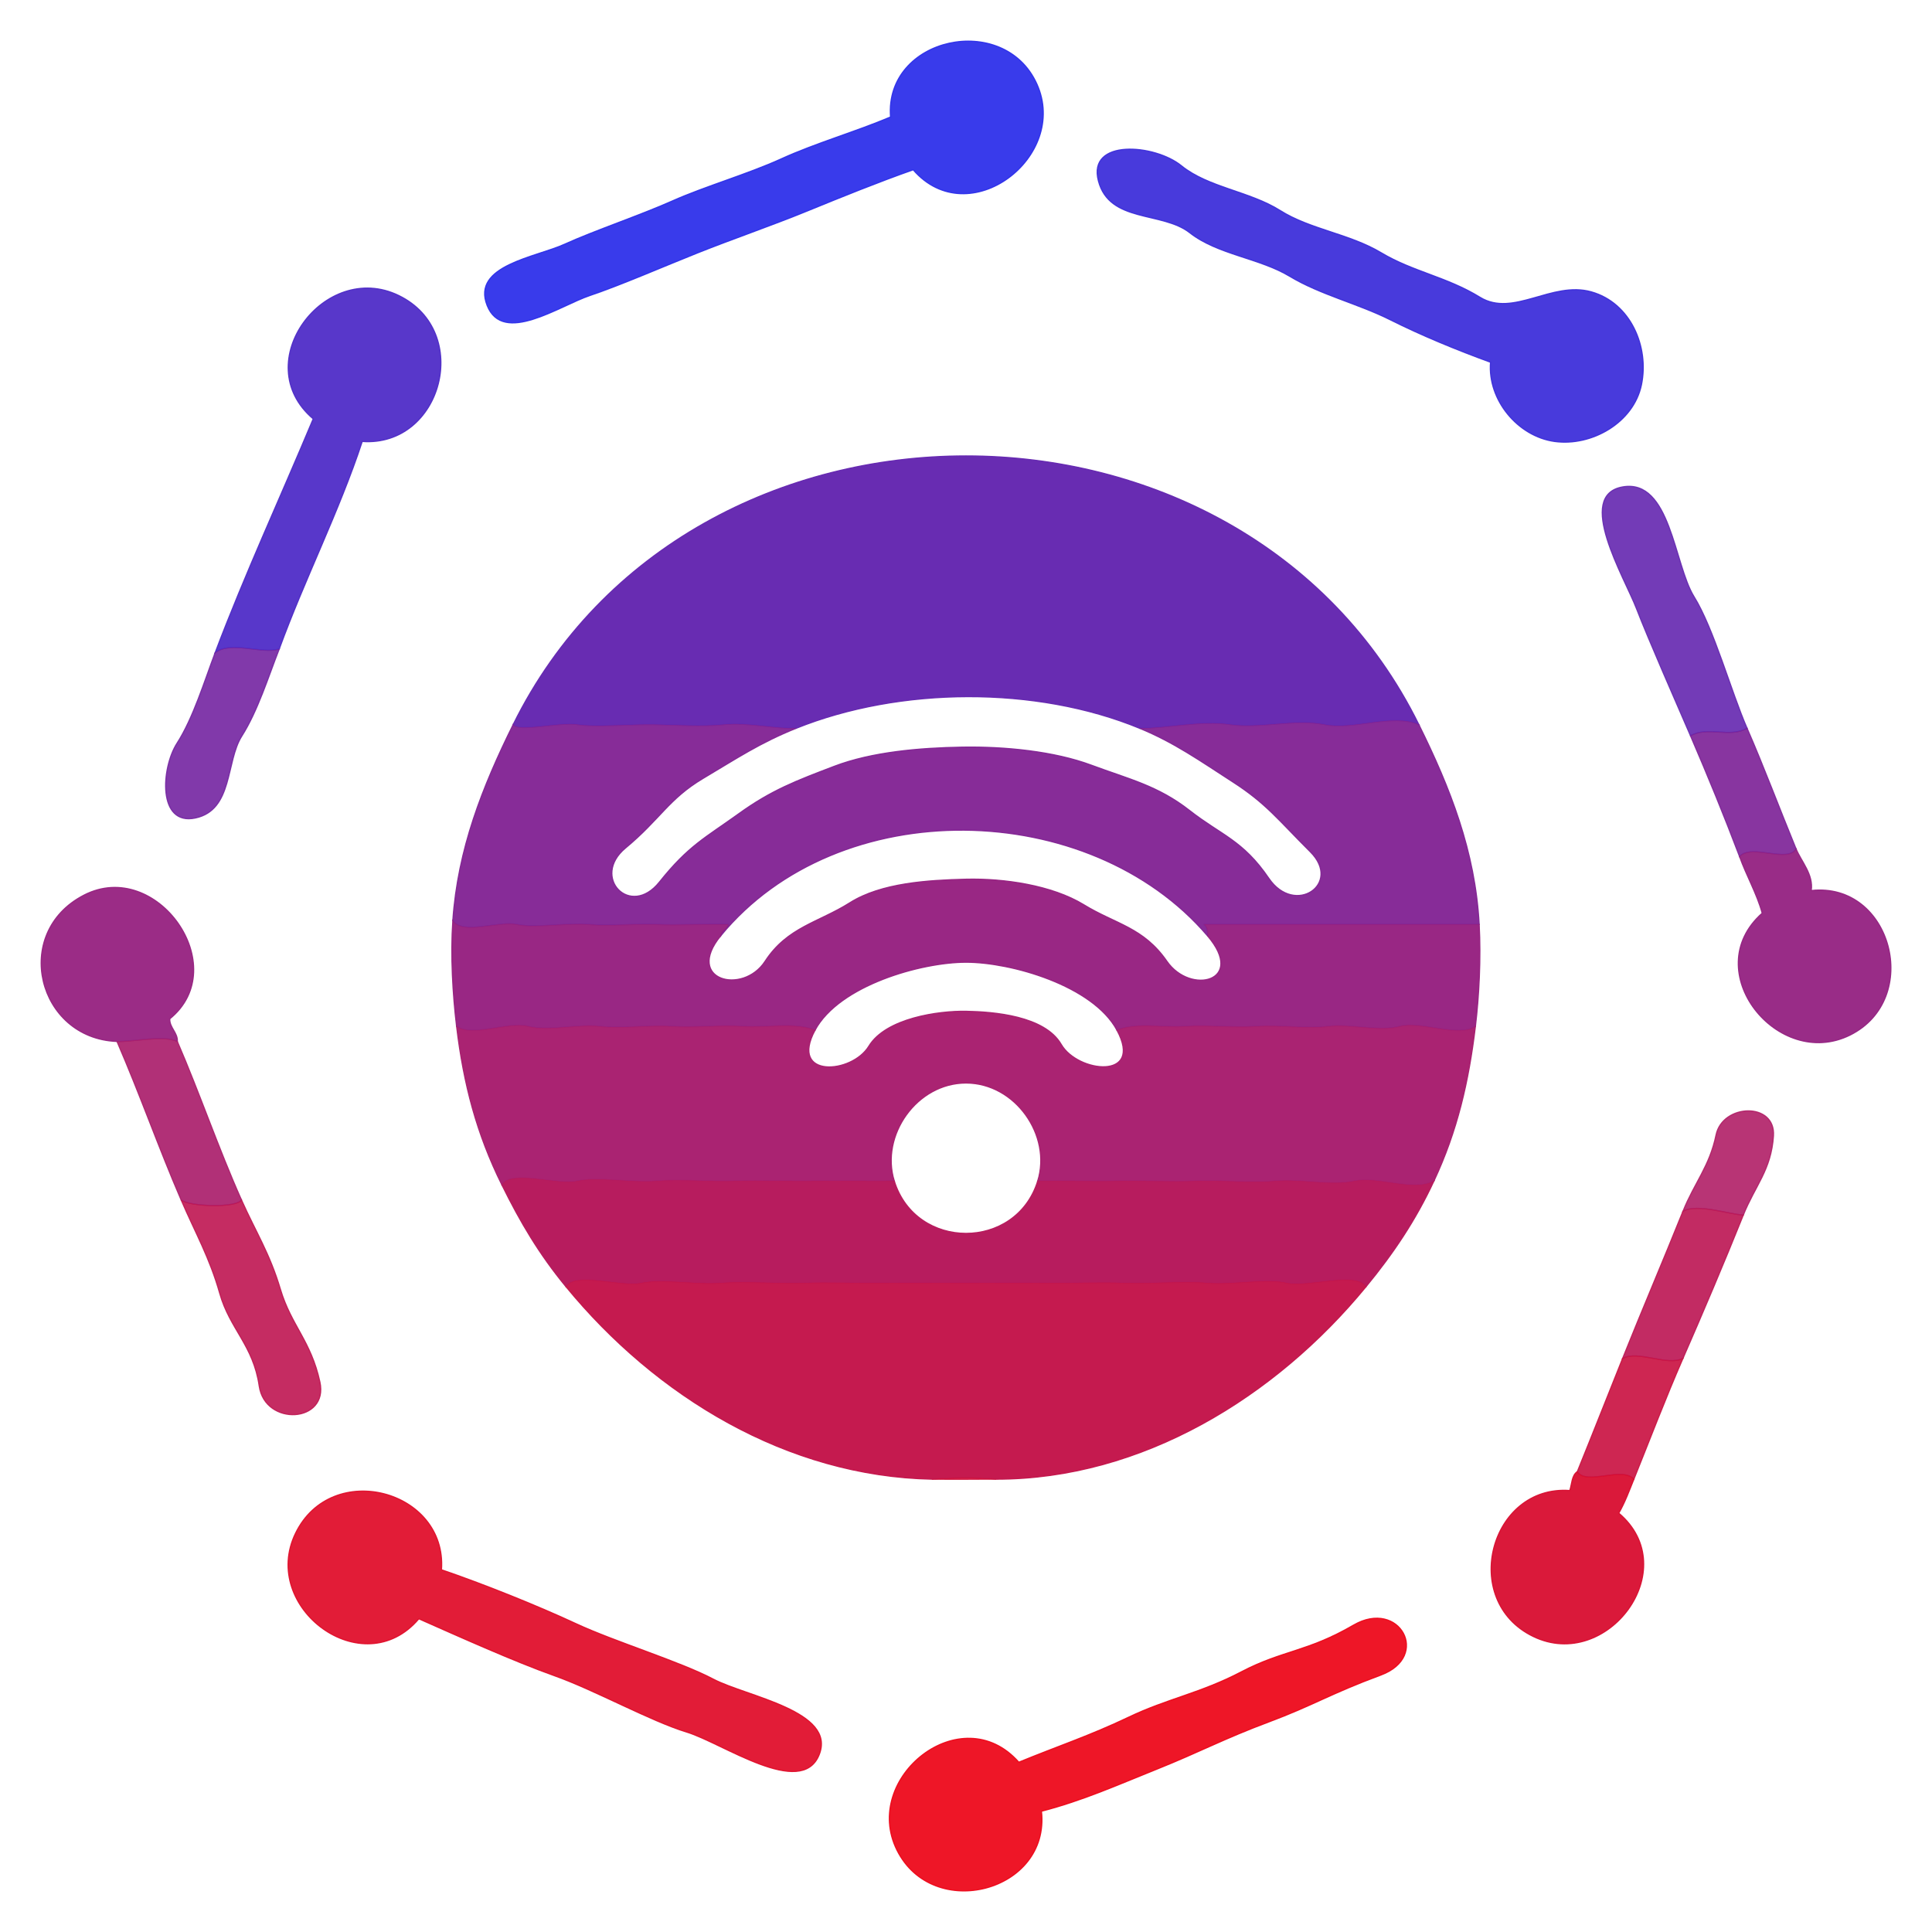 <svg xmlns="http://www.w3.org/2000/svg" xmlns:v="https://svgstorm.com"
viewBox = "0 0 512 512"
width="512"
height="512">
<g fill="None" fill-opacity="0.0" stroke="#000000" stroke-opacity="0.00" stroke-width="0.3"><path d="
M 0.00 512.00 
L 512.00 512.00
L 512.00 0.00
L 0.00 0.00
L 0.00 512.00
M 242.00 45.00 
C 232.75 48.26 222.97 52.22 213.92 55.92 C 204.87 59.63 193.75 63.48 184.98 66.98 C 176.20 70.47 164.42 75.60 156.32 78.32 C 148.23 81.04 133.25 91.53 129.08 80.92 C 124.90 70.32 142.03 68.20 149.69 64.69 C 157.36 61.19 169.61 57.07 178.23 53.23 C 186.85 49.39 198.09 46.17 207.08 42.08 C 216.06 37.98 226.81 34.89 236.00 31.00
C 234.38 9.85 266.05 2.97 274.77 22.23 C 283.49 41.49 256.76 62.00 242.00 45.00
M 395.00 96.00 
C 386.11 92.76 376.81 88.95 368.31 84.69 C 359.80 80.44 349.88 78.10 341.78 73.22 C 333.68 68.35 322.66 67.47 315.31 61.69 C 307.95 55.92 294.01 59.14 291.08 47.92 C 288.14 36.71 306.01 38.18 313.08 43.92 C 320.14 49.67 331.21 50.71 339.23 55.77 C 347.25 60.83 357.57 61.92 366.03 66.98 C 374.48 72.03 383.41 73.36 392.22 78.78 C 401.04 84.19 411.20 74.42 421.67 77.33 C 432.14 80.24 437.11 91.93 435.00 102.00 C 432.89 112.07 421.76 118.34 412.00 117.00 C 402.24 115.66 394.20 105.99 395.00 96.00
M 74.00 172.00 
C 71.09 179.42 68.34 188.36 64.08 195.08 C 59.81 201.79 61.81 214.65 51.78 216.78 C 41.74 218.90 42.68 203.53 46.93 196.93 C 51.18 190.32 54.19 180.43 57.00 173.00
C 64.94 152.02 74.35 131.71 83.00 111.00
C 65.51 96.18 86.02 68.76 105.68 78.32 C 125.34 87.88 117.10 118.49 96.00 117.00
C 89.83 135.66 80.76 153.48 74.00 172.00
M 376.00 192.00 
C 384.32 208.82 390.95 225.59 392.00 245.00
C 392.48 253.92 391.98 263.87 391.00 272.00
C 389.23 286.64 386.23 299.69 380.00 313.00
C 375.11 323.46 369.23 332.20 362.00 341.00
C 338.10 370.10 302.74 392.00 264.00 392.00
C 258.34 392.00 252.66 392.11 247.00 392.00
C 208.55 391.23 173.88 370.07 150.00 341.00
C 142.85 332.30 137.96 324.02 133.00 314.00
C 126.31 300.47 122.86 287.37 121.00 272.00
C 119.98 263.52 119.37 253.20 120.00 244.00
C 121.29 225.04 127.85 208.48 136.00 192.00
C 182.92 97.11 329.07 97.09 376.00 192.00
M 463.00 193.00 
C 467.50 203.32 471.66 214.46 476.00 225.00
C 477.37 228.32 480.62 231.75 480.00 236.00
C 501.35 233.65 509.47 264.77 490.30 274.30 C 471.13 283.84 449.76 257.24 467.00 242.00
C 465.58 236.82 462.82 232.09 461.00 227.00
C 456.94 216.27 452.53 205.50 448.00 195.00
C 444.12 186.01 436.92 169.66 433.69 161.31 C 430.47 152.95 417.34 131.23 430.03 129.03 C 442.71 126.82 443.66 149.59 448.92 158.08 C 454.19 166.56 458.79 183.36 463.00 193.00
M 47.00 276.00 
C 52.98 289.86 57.91 304.37 64.00 318.00
C 67.81 326.53 71.48 332.13 74.32 341.68 C 77.16 351.22 82.41 355.35 84.78 366.22 C 87.15 377.10 70.26 378.09 68.69 367.31 C 67.13 356.53 60.91 352.24 58.23 342.77 C 55.55 333.30 51.81 326.82 48.00 318.00
C 42.04 304.19 37.01 289.85 31.00 276.00
C 9.95 275.20 2.92 247.22 22.23 237.23 C 41.54 227.24 61.96 256.22 45.00 270.00
C 44.86 272.25 47.16 273.71 47.00 276.00
M 462.00 322.00 
C 456.88 334.73 451.37 347.69 446.00 360.00
C 441.43 370.46 437.29 381.34 433.00 392.00
C 431.77 395.06 430.66 398.10 429.00 401.00
C 446.43 415.76 425.93 443.18 406.32 433.68 C 386.72 424.18 394.86 393.47 416.00 395.00
C 416.56 393.40 416.50 390.97 418.00 390.00
C 422.04 380.08 425.98 370.01 430.00 360.00
C 435.25 346.94 440.75 334.06 446.00 321.00
C 449.03 313.45 453.05 309.08 454.77 300.77 C 456.49 292.46 470.58 291.98 469.99 301.01 C 469.40 310.04 465.15 314.18 462.00 322.00
M 117.00 416.00 
C 127.96 419.73 142.43 425.53 152.69 430.31 C 162.96 435.08 180.22 440.34 189.02 444.98 C 197.83 449.61 221.81 453.44 217.07 465.07 C 212.33 476.71 191.47 461.91 181.98 459.02 C 172.48 456.14 157.62 447.88 146.92 444.08 C 136.23 440.27 121.80 433.78 111.00 429.00
C 96.18 446.49 68.76 425.98 78.32 406.32 C 87.88 386.66 118.49 394.90 117.00 416.00
M 276.00 480.00 
C 278.35 501.35 247.23 509.47 237.70 490.30 C 228.16 471.14 254.76 449.76 270.00 467.00
C 280.33 462.76 288.71 460.02 299.08 455.08 C 309.44 450.13 318.14 448.72 329.02 443.02 C 339.91 437.33 346.46 437.78 358.68 430.68 C 370.89 423.58 379.28 438.99 365.92 443.92 C 352.57 448.86 347.91 451.98 336.31 456.31 C 324.70 460.63 317.58 464.44 306.77 468.77 C 295.97 473.10 287.03 477.14 276.00 480.00 Z"/>
</g>
<g fill="None" fill-opacity="0.0" stroke="#2B2EEA" stroke-opacity="0.93" stroke-width="0.3"><path d="
M 242.00 45.00 
C 256.76 62.00 283.49 41.49 274.77 22.23 C 266.05 2.97 234.38 9.85 236.00 31.00
C 226.81 34.89 216.06 37.98 207.08 42.08 C 198.09 46.17 186.85 49.39 178.23 53.23 C 169.61 57.07 157.36 61.19 149.69 64.69 C 142.03 68.20 124.90 70.32 129.08 80.92 C 133.25 91.53 148.23 81.04 156.32 78.32 C 164.42 75.60 176.20 70.47 184.98 66.98 C 193.75 63.48 204.87 59.63 213.92 55.92 C 222.97 52.22 232.75 48.26 242.00 45.00 Z"/>
</g>
<g fill="None" fill-opacity="0.0" stroke="#3B2CDA" stroke-opacity="0.93" stroke-width="0.3"><path d="
M 395.00 96.00 
C 394.20 105.99 402.24 115.66 412.00 117.00 C 421.76 118.34 432.89 112.07 435.00 102.00 C 437.11 91.93 432.14 80.24 421.67 77.33 C 411.20 74.42 401.04 84.19 392.22 78.78 C 383.41 73.36 374.48 72.03 366.03 66.98 C 357.57 61.92 347.25 60.83 339.23 55.77 C 331.21 50.71 320.14 49.67 313.08 43.92 C 306.01 38.18 288.14 36.71 291.08 47.92 C 294.01 59.14 307.95 55.92 315.31 61.69 C 322.66 67.47 333.68 68.35 341.78 73.22 C 349.88 78.10 359.80 80.44 368.31 84.69 C 376.81 88.95 386.11 92.76 395.00 96.00 Z"/>
</g>
<g fill="None" fill-opacity="0.0" stroke="#4E2BC7" stroke-opacity="0.94" stroke-width="0.3"><path d="
M 57.00 173.00 
C 61.11 169.72 69.22 173.41 74.00 172.00
C 80.76 153.48 89.83 135.66 96.00 117.00
C 117.10 118.49 125.34 87.88 105.68 78.32 C 86.02 68.76 65.51 96.18 83.00 111.00
C 74.35 131.71 64.94 152.02 57.00 173.00 Z"/>
</g>
<g fill="None" fill-opacity="0.0" stroke="#6528B0" stroke-opacity="0.98" stroke-width="0.3"><path d="
M 136.00 192.00 
C 137.12 194.12 148.51 191.26 153.00 192.00 C 157.49 192.74 167.55 191.92 173.00 192.00 C 178.45 192.08 186.20 192.62 192.00 192.00 C 197.80 191.38 205.99 193.19 211.00 193.00
C 238.46 181.96 274.54 181.69 302.00 193.00
C 309.07 193.04 318.18 190.86 326.00 192.00 C 333.82 193.14 343.35 190.43 351.00 192.00 C 358.65 193.57 368.98 188.97 376.00 192.00
C 329.07 97.09 182.92 97.11 136.00 192.00 Z"/>
</g>
<g fill="None" fill-opacity="0.0" stroke="#6528B0" stroke-opacity="0.91" stroke-width="0.3"><path d="
M 448.00 195.00 
C 452.48 192.38 458.53 195.62 463.00 193.00
C 458.79 183.36 454.19 166.56 448.92 158.08 C 443.66 149.59 442.71 126.82 430.03 129.03 C 417.34 131.23 430.47 152.95 433.69 161.31 C 436.92 169.66 444.12 186.01 448.00 195.00 Z"/>
</g>
<g fill="None" fill-opacity="0.0" stroke="#7526A1" stroke-opacity="0.91" stroke-width="0.3"><path d="
M 57.00 173.00 
C 54.19 180.43 51.18 190.32 46.93 196.93 C 42.68 203.53 41.74 218.90 51.78 216.78 C 61.81 214.65 59.81 201.79 64.08 195.08 C 68.34 188.36 71.09 179.42 74.00 172.00
C 69.22 173.41 61.11 169.72 57.00 173.00 Z"/>
</g>
<g fill="None" fill-opacity="0.0" stroke="#000000" stroke-opacity="0.00" stroke-width="0.3"><path d="
M 211.00 193.00 
C 201.40 196.86 195.43 200.87 186.30 206.30 C 177.18 211.74 174.97 217.10 165.75 224.75 C 156.53 232.41 167.01 243.45 174.75 233.75 C 182.49 224.05 186.94 222.01 195.70 215.70 C 204.45 209.38 211.06 206.90 221.08 203.08 C 231.09 199.26 243.80 198.19 255.00 198.00 C 266.20 197.81 279.31 199.09 289.22 202.78 C 299.13 206.47 306.84 208.20 315.23 214.77 C 323.61 221.34 329.35 222.62 336.25 232.75 C 343.15 242.88 355.74 234.23 347.25 225.75 C 338.75 217.28 335.56 212.93 326.75 207.25 C 317.95 201.57 311.21 196.79 302.00 193.00
C 274.54 181.69 238.46 181.96 211.00 193.00 Z"/>
</g>
<g fill="None" fill-opacity="0.0" stroke="#822494" stroke-opacity="0.96" stroke-width="0.3"><path d="
M 120.00 244.00 
C 122.59 247.86 132.22 243.97 137.00 245.00 C 141.78 246.03 150.49 244.50 156.00 245.00 C 161.51 245.50 168.13 244.75 174.00 245.00 C 179.87 245.25 187.02 244.81 193.00 245.00
C 192.70 246.25 191.17 246.71 191.00 248.00
C 222.31 209.88 288.78 211.46 320.00 248.00
C 320.09 248.18 320.26 245.44 319.00 245.00
C 343.33 245.00 367.67 245.00 392.00 245.00
C 390.95 225.59 384.32 208.82 376.00 192.00
C 368.98 188.97 358.65 193.57 351.00 192.00 C 343.35 190.43 333.82 193.14 326.00 192.00 C 318.18 190.86 309.07 193.04 302.00 193.00
C 311.21 196.79 317.95 201.57 326.75 207.25 C 335.56 212.93 338.75 217.28 347.25 225.75 C 355.74 234.23 343.15 242.88 336.25 232.75 C 329.35 222.62 323.61 221.34 315.23 214.77 C 306.84 208.20 299.13 206.47 289.22 202.78 C 279.31 199.09 266.20 197.81 255.00 198.00 C 243.80 198.19 231.09 199.26 221.08 203.08 C 211.06 206.90 204.45 209.38 195.70 215.70 C 186.94 222.01 182.49 224.05 174.75 233.75 C 167.01 243.45 156.53 232.41 165.75 224.75 C 174.97 217.10 177.18 211.74 186.30 206.30 C 195.43 200.87 201.40 196.86 211.00 193.00
C 205.99 193.19 197.80 191.38 192.00 192.00 C 186.20 192.62 178.45 192.08 173.00 192.00 C 167.55 191.92 157.49 192.74 153.00 192.00 C 148.51 191.26 137.12 194.12 136.00 192.00
C 127.85 208.48 121.29 225.04 120.00 244.00 Z"/>
</g>
<g fill="None" fill-opacity="0.0" stroke="#7E2498" stroke-opacity="0.92" stroke-width="0.3"><path d="
M 448.00 195.00 
C 452.53 205.50 456.94 216.27 461.00 227.00
C 464.22 223.51 473.60 228.80 476.00 225.00
C 471.66 214.46 467.50 203.32 463.00 193.00
C 458.53 195.62 452.48 192.38 448.00 195.00 Z"/>
</g>
<g fill="None" fill-opacity="0.0" stroke="#000000" stroke-opacity="0.00" stroke-width="0.3"><path d="
M 191.00 248.00 
C 181.36 259.74 196.84 263.82 202.75 254.75 C 208.66 245.68 216.92 244.48 225.23 239.23 C 233.54 233.98 245.99 233.25 256.00 233.00 C 266.01 232.75 278.80 234.61 287.23 239.77 C 295.66 244.93 302.99 245.72 309.25 254.75 C 315.51 263.78 330.31 260.06 320.00 248.00
C 288.78 211.46 222.31 209.88 191.00 248.00 Z"/>
</g>
<g fill="None" fill-opacity="0.0" stroke="#942282" stroke-opacity="0.95" stroke-width="0.3"><path d="
M 461.00 227.00 
C 462.82 232.09 465.58 236.82 467.00 242.00
C 449.76 257.24 471.13 283.84 490.30 274.30 C 509.47 264.77 501.35 233.65 480.00 236.00
C 480.62 231.75 477.37 228.32 476.00 225.00
C 473.60 228.80 464.22 223.51 461.00 227.00 Z"/>
</g>
<g fill="None" fill-opacity="0.0" stroke="#962181" stroke-opacity="0.97" stroke-width="0.3"><path d="
M 191.00 248.00 
C 191.17 246.71 192.70 246.25 193.00 245.00
C 187.02 244.81 179.87 245.25 174.00 245.00 C 168.13 244.75 161.51 245.50 156.00 245.00 C 150.49 244.50 141.78 246.03 137.00 245.00 C 132.22 243.97 122.59 247.86 120.00 244.00
C 119.37 253.20 119.98 263.52 121.00 272.00
C 125.26 274.98 134.61 270.63 140.00 272.00 C 145.39 273.37 153.11 271.33 159.00 272.00 C 164.89 272.67 171.90 271.59 178.00 272.00 C 184.10 272.41 190.84 271.58 197.00 272.00 C 203.16 272.42 210.66 270.85 216.00 273.00
C 222.41 261.13 244.08 255.01 256.00 255.00 C 267.92 254.99 289.61 261.16 296.00 273.00
C 301.24 270.89 307.96 272.41 314.00 272.00 C 320.04 271.59 326.94 272.42 333.00 272.00 C 339.06 271.58 346.10 272.71 352.00 272.00 C 357.90 271.29 365.56 273.48 371.00 272.00 C 376.44 270.52 386.62 275.06 391.00 272.00
C 391.98 263.87 392.48 253.92 392.00 245.00
C 367.67 245.00 343.33 245.00 319.00 245.00
C 320.26 245.44 320.09 248.18 320.00 248.00
C 330.31 260.06 315.51 263.78 309.25 254.75 C 302.99 245.72 295.66 244.93 287.23 239.77 C 278.80 234.61 266.01 232.75 256.00 233.00 C 245.99 233.25 233.54 233.98 225.23 239.23 C 216.92 244.48 208.66 245.68 202.75 254.75 C 196.84 263.82 181.36 259.74 191.00 248.00 Z"/>
</g>
<g fill="None" fill-opacity="0.0" stroke="#962280" stroke-opacity="0.95" stroke-width="0.3"><path d="
M 31.00 276.00 
C 35.04 276.15 43.45 274.24 47.00 276.00
C 47.16 273.71 44.86 272.25 45.00 270.00
C 61.96 256.22 41.54 227.24 22.23 237.23 C 2.92 247.22 9.95 275.20 31.00 276.00 Z"/>
</g>
<g fill="None" fill-opacity="0.0" stroke="#000000" stroke-opacity="0.00" stroke-width="0.3"><path d="
M 216.00 273.00 
C 209.10 285.79 225.73 284.67 230.25 277.25 C 234.77 269.82 248.74 267.87 256.00 268.00 C 263.26 268.13 276.83 269.19 281.23 276.77 C 285.63 284.35 303.15 286.24 296.00 273.00
C 289.61 261.16 267.92 254.99 256.00 255.00 C 244.08 255.01 222.41 261.13 216.00 273.00 Z"/>
</g>
<g fill="None" fill-opacity="0.0" stroke="#A81F6F" stroke-opacity="0.98" stroke-width="0.3"><path d="
M 216.00 273.00 
C 210.66 270.85 203.16 272.42 197.00 272.00 C 190.84 271.58 184.10 272.41 178.00 272.00 C 171.90 271.59 164.89 272.67 159.00 272.00 C 153.11 271.33 145.39 273.37 140.00 272.00 C 134.61 270.63 125.26 274.98 121.00 272.00
C 122.86 287.37 126.31 300.47 133.00 314.00
C 135.52 309.89 147.74 314.20 153.00 313.00 C 158.26 311.80 167.79 313.54 174.00 313.00 C 180.21 312.46 188.37 313.25 195.00 313.00 C 201.63 312.75 209.19 313.13 216.00 313.00 C 222.81 312.87 230.14 313.10 237.00 313.00
C 233.22 300.87 243.00 287.00 256.01 287.01 C 269.02 287.02 278.78 300.88 275.00 313.00
C 281.94 312.89 289.08 313.15 296.00 313.00 C 302.92 312.85 310.15 313.28 317.00 313.00 C 323.85 312.72 331.32 313.60 338.00 313.00 C 344.68 312.40 352.71 314.32 359.00 313.00 C 365.29 311.68 374.58 315.93 380.00 313.00
C 386.23 299.69 389.23 286.64 391.00 272.00
C 386.62 275.06 376.44 270.52 371.00 272.00 C 365.56 273.48 357.90 271.29 352.00 272.00 C 346.10 272.71 339.06 271.58 333.00 272.00 C 326.94 272.42 320.04 271.59 314.00 272.00 C 307.96 272.41 301.24 270.89 296.00 273.00
C 303.15 286.24 285.63 284.35 281.23 276.77 C 276.83 269.19 263.26 268.13 256.00 268.00 C 248.74 267.87 234.77 269.82 230.25 277.25 C 225.73 284.67 209.10 285.79 216.00 273.00 Z"/>
</g>
<g fill="None" fill-opacity="0.0" stroke="#AB1F6C" stroke-opacity="0.92" stroke-width="0.3"><path d="
M 48.00 318.00 
C 50.11 319.75 62.61 320.20 64.00 318.00
C 57.91 304.37 52.98 289.86 47.00 276.00
C 43.45 274.24 35.04 276.15 31.00 276.00
C 37.01 289.85 42.04 304.19 48.00 318.00 Z"/>
</g>
<g fill="None" fill-opacity="0.0" stroke="#000000" stroke-opacity="0.00" stroke-width="0.3"><path d="
M 237.00 313.00 
C 242.76 331.48 269.23 331.49 275.00 313.00
C 278.78 300.88 269.02 287.02 256.01 287.01 C 243.00 287.00 233.22 300.87 237.00 313.00 Z"/>
</g>
<g fill="None" fill-opacity="0.0" stroke="#B01E66" stroke-opacity="0.90" stroke-width="0.3"><path d="
M 446.00 321.00 
C 449.76 318.86 458.27 321.83 462.00 322.00
C 465.15 314.18 469.40 310.04 469.99 301.01 C 470.58 291.98 456.49 292.46 454.77 300.77 C 453.05 309.08 449.03 313.45 446.00 321.00 Z"/>
</g>
<g fill="None" fill-opacity="0.0" stroke="#B71B5D" stroke-opacity="0.99" stroke-width="0.3"><path d="
M 133.00 314.00 
C 137.96 324.02 142.85 332.30 150.00 341.00
C 152.32 336.91 164.77 341.17 170.00 340.00 C 175.23 338.83 184.67 340.50 191.00 340.00 C 197.33 339.50 206.24 340.23 213.00 340.00 C 219.76 339.77 227.04 340.08 234.00 340.00 C 240.96 339.92 249.01 340.00 256.00 340.00 C 262.99 340.00 270.10 339.91 277.00 340.00 C 283.90 340.09 291.26 339.75 298.00 340.00 C 304.74 340.25 313.68 339.46 320.00 340.00 C 326.32 340.55 335.78 338.73 341.00 340.00 C 346.22 341.27 359.64 336.83 362.00 341.00
C 369.23 332.20 375.11 323.46 380.00 313.00
C 374.58 315.93 365.29 311.68 359.00 313.00 C 352.71 314.32 344.68 312.40 338.00 313.00 C 331.32 313.60 323.85 312.72 317.00 313.00 C 310.15 313.28 302.92 312.85 296.00 313.00 C 289.08 313.15 281.94 312.89 275.00 313.00
C 269.23 331.49 242.76 331.48 237.00 313.00
C 230.14 313.10 222.81 312.87 216.00 313.00 C 209.19 313.13 201.63 312.75 195.00 313.00 C 188.37 313.25 180.21 312.46 174.00 313.00 C 167.79 313.54 158.26 311.80 153.00 313.00 C 147.74 314.20 135.52 309.89 133.00 314.00 Z"/>
</g>
<g fill="None" fill-opacity="0.0" stroke="#BF1853" stroke-opacity="0.91" stroke-width="0.3"><path d="
M 64.00 318.00 
C 62.61 320.20 50.11 319.75 48.00 318.00
C 51.81 326.82 55.55 333.30 58.23 342.77 C 60.91 352.24 67.13 356.53 68.69 367.31 C 70.26 378.09 87.15 377.10 84.78 366.22 C 82.41 355.35 77.16 351.22 74.32 341.68 C 71.48 332.13 67.81 326.53 64.00 318.00 Z"/>
</g>
<g fill="None" fill-opacity="0.0" stroke="#BD1956" stroke-opacity="0.92" stroke-width="0.3"><path d="
M 430.00 360.00 
C 434.16 357.76 441.74 362.08 446.00 360.00
C 451.37 347.69 456.88 334.73 462.00 322.00
C 458.27 321.83 449.76 318.86 446.00 321.00
C 440.75 334.06 435.25 346.94 430.00 360.00 Z"/>
</g>
<g fill="None" fill-opacity="0.0" stroke="#C4164C" stroke-opacity="0.98" stroke-width="0.3"><path d="
M 150.00 341.00 
C 173.88 370.07 208.55 391.23 247.00 392.00
C 252.30 391.59 258.75 391.49 264.00 392.00
C 302.74 392.00 338.10 370.10 362.00 341.00
C 359.64 336.83 346.22 341.27 341.00 340.00 C 335.78 338.73 326.32 340.55 320.00 340.00 C 313.68 339.46 304.74 340.25 298.00 340.00 C 291.26 339.75 283.90 340.09 277.00 340.00 C 270.10 339.91 262.99 340.00 256.00 340.00 C 249.01 340.00 240.96 339.92 234.00 340.00 C 227.04 340.08 219.76 339.77 213.00 340.00 C 206.24 340.23 197.33 339.50 191.00 340.00 C 184.67 340.50 175.23 338.83 170.00 340.00 C 164.77 341.17 152.32 336.91 150.00 341.00 Z"/>
</g>
<g fill="None" fill-opacity="0.0" stroke="#CA1444" stroke-opacity="0.92" stroke-width="0.3"><path d="
M 418.00 390.00 
C 420.37 393.79 429.86 388.52 433.00 392.00
C 437.29 381.34 441.43 370.46 446.00 360.00
C 441.74 362.08 434.16 357.76 430.00 360.00
C 425.98 370.01 422.04 380.08 418.00 390.00 Z"/>
</g>
<g fill="None" fill-opacity="0.0" stroke="#D90E31" stroke-opacity="0.95" stroke-width="0.3"><path d="
M 433.00 392.00 
C 429.86 388.52 420.37 393.79 418.00 390.00
C 416.50 390.97 416.56 393.40 416.00 395.00
C 394.86 393.47 386.72 424.18 406.32 433.68 C 425.93 443.18 446.43 415.76 429.00 401.00
C 430.66 398.10 431.77 395.06 433.00 392.00 Z"/>
</g>
<g fill="None" fill-opacity="0.0" stroke="#D0113D" stroke-opacity="0.83" stroke-width="0.3"><path d="
M 247.00 392.00 
C 252.66 392.11 258.34 392.00 264.00 392.00
C 258.75 391.49 252.30 391.59 247.00 392.00 Z"/>
</g>
<g fill="None" fill-opacity="0.0" stroke="#E00C29" stroke-opacity="0.93" stroke-width="0.3"><path d="
M 117.00 416.00 
C 118.49 394.90 87.88 386.66 78.32 406.32 C 68.76 425.98 96.18 446.49 111.00 429.00
C 121.80 433.78 136.23 440.27 146.92 444.08 C 157.62 447.88 172.48 456.14 181.98 459.02 C 191.47 461.91 212.33 476.71 217.07 465.07 C 221.81 453.44 197.83 449.61 189.02 444.98 C 180.22 440.34 162.96 435.08 152.69 430.31 C 142.43 425.53 127.96 419.73 117.00 416.00 Z"/>
</g>
<g fill="None" fill-opacity="0.0" stroke="#ED0618" stroke-opacity="0.93" stroke-width="0.3"><path d="
M 276.00 480.00 
C 287.03 477.14 295.97 473.10 306.77 468.77 C 317.58 464.44 324.70 460.63 336.31 456.31 C 347.91 451.98 352.57 448.86 365.92 443.92 C 379.28 438.99 370.89 423.58 358.68 430.68 C 346.46 437.78 339.91 437.33 329.02 443.02 C 318.14 448.72 309.44 450.13 299.08 455.08 C 288.71 460.02 280.33 462.76 270.00 467.00
C 254.76 449.76 228.16 471.14 237.70 490.30 C 247.23 509.47 278.35 501.35 276.00 480.00 Z"/>
</g>
<g fill="#000000" fill-opacity="0.00" stroke="None">
<path d="
M 0.00 512.00 
L 512.00 512.00
L 512.00 0.00
L 0.00 0.00
L 0.00 512.00
M 242.00 45.00 
C 232.75 48.26 222.97 52.22 213.92 55.92 C 204.87 59.63 193.75 63.48 184.98 66.98 C 176.20 70.47 164.42 75.60 156.32 78.32 C 148.23 81.04 133.25 91.53 129.08 80.92 C 124.90 70.32 142.03 68.20 149.69 64.69 C 157.36 61.19 169.61 57.07 178.23 53.23 C 186.85 49.39 198.09 46.17 207.08 42.08 C 216.06 37.98 226.81 34.89 236.00 31.00
C 234.38 9.85 266.05 2.97 274.77 22.23 C 283.49 41.49 256.76 62.00 242.00 45.00
M 395.00 96.00 
C 386.11 92.76 376.81 88.95 368.31 84.69 C 359.80 80.44 349.88 78.10 341.78 73.22 C 333.68 68.35 322.66 67.47 315.31 61.69 C 307.95 55.92 294.01 59.14 291.08 47.92 C 288.14 36.71 306.01 38.18 313.08 43.92 C 320.14 49.67 331.21 50.71 339.23 55.77 C 347.25 60.83 357.57 61.92 366.03 66.98 C 374.48 72.03 383.41 73.36 392.22 78.78 C 401.04 84.19 411.20 74.42 421.67 77.33 C 432.14 80.24 437.11 91.93 435.00 102.00 C 432.89 112.07 421.76 118.34 412.00 117.00 C 402.24 115.66 394.20 105.99 395.00 96.00
M 74.00 172.00 
C 71.09 179.42 68.34 188.36 64.08 195.08 C 59.81 201.79 61.81 214.65 51.78 216.78 C 41.74 218.90 42.68 203.53 46.93 196.93 C 51.18 190.32 54.19 180.43 57.00 173.00
C 64.94 152.02 74.35 131.71 83.00 111.00
C 65.51 96.18 86.02 68.76 105.68 78.32 C 125.34 87.88 117.10 118.49 96.00 117.00
C 89.83 135.66 80.76 153.48 74.00 172.00
M 376.00 192.00 
C 384.32 208.82 390.95 225.59 392.00 245.00
C 392.48 253.92 391.98 263.87 391.00 272.00
C 389.23 286.64 386.23 299.69 380.00 313.00
C 375.11 323.46 369.23 332.20 362.00 341.00
C 338.10 370.10 302.74 392.00 264.00 392.00
C 258.34 392.00 252.66 392.11 247.00 392.00
C 208.55 391.23 173.88 370.07 150.00 341.00
C 142.85 332.30 137.96 324.02 133.00 314.00
C 126.31 300.47 122.86 287.37 121.00 272.00
C 119.98 263.52 119.37 253.20 120.00 244.00
C 121.29 225.04 127.85 208.48 136.00 192.00
C 182.92 97.11 329.07 97.09 376.00 192.00
M 463.00 193.00 
C 467.50 203.32 471.66 214.46 476.00 225.00
C 477.37 228.32 480.62 231.75 480.00 236.00
C 501.35 233.65 509.47 264.77 490.30 274.30 C 471.13 283.84 449.76 257.24 467.00 242.00
C 465.58 236.82 462.82 232.09 461.00 227.00
C 456.94 216.27 452.53 205.50 448.00 195.00
C 444.12 186.01 436.92 169.66 433.69 161.31 C 430.47 152.95 417.34 131.23 430.03 129.03 C 442.71 126.82 443.66 149.59 448.92 158.08 C 454.19 166.56 458.79 183.36 463.00 193.00
M 47.00 276.00 
C 52.98 289.86 57.91 304.37 64.00 318.00
C 67.81 326.53 71.48 332.13 74.32 341.68 C 77.16 351.22 82.41 355.35 84.78 366.22 C 87.15 377.10 70.26 378.09 68.69 367.31 C 67.13 356.53 60.91 352.24 58.23 342.77 C 55.55 333.30 51.81 326.82 48.00 318.00
C 42.04 304.19 37.01 289.85 31.00 276.00
C 9.95 275.20 2.92 247.22 22.23 237.23 C 41.54 227.24 61.96 256.22 45.00 270.00
C 44.86 272.25 47.16 273.71 47.00 276.00
M 462.00 322.00 
C 456.88 334.73 451.37 347.69 446.00 360.00
C 441.43 370.46 437.29 381.34 433.00 392.00
C 431.77 395.06 430.66 398.10 429.00 401.00
C 446.43 415.76 425.93 443.18 406.32 433.68 C 386.72 424.18 394.86 393.47 416.00 395.00
C 416.56 393.40 416.50 390.97 418.00 390.00
C 422.04 380.08 425.98 370.01 430.00 360.00
C 435.25 346.94 440.75 334.06 446.00 321.00
C 449.03 313.45 453.05 309.08 454.77 300.77 C 456.49 292.46 470.58 291.98 469.99 301.01 C 469.40 310.04 465.15 314.18 462.00 322.00
M 117.00 416.00 
C 127.96 419.73 142.43 425.53 152.69 430.31 C 162.96 435.08 180.22 440.34 189.02 444.98 C 197.83 449.61 221.81 453.44 217.07 465.07 C 212.33 476.71 191.47 461.91 181.98 459.02 C 172.48 456.14 157.62 447.88 146.92 444.08 C 136.23 440.27 121.80 433.78 111.00 429.00
C 96.18 446.49 68.76 425.98 78.32 406.32 C 87.88 386.66 118.49 394.90 117.00 416.00
M 276.00 480.00 
C 278.35 501.35 247.23 509.47 237.70 490.30 C 228.16 471.14 254.76 449.76 270.00 467.00
C 280.33 462.76 288.71 460.02 299.08 455.08 C 309.44 450.13 318.14 448.72 329.02 443.02 C 339.91 437.33 346.46 437.78 358.68 430.68 C 370.89 423.58 379.28 438.99 365.92 443.92 C 352.57 448.86 347.91 451.98 336.31 456.31 C 324.70 460.63 317.58 464.44 306.77 468.77 C 295.97 473.10 287.03 477.14 276.00 480.00 Z"/>
</g>
<g fill="#2B2EEA" fill-opacity="0.93" stroke="None">
<path d="
M 242.00 45.00 
C 256.76 62.00 283.49 41.49 274.77 22.23 C 266.05 2.97 234.38 9.85 236.00 31.00
C 226.81 34.89 216.06 37.98 207.08 42.08 C 198.09 46.17 186.85 49.39 178.23 53.23 C 169.61 57.07 157.36 61.19 149.69 64.69 C 142.03 68.20 124.90 70.32 129.08 80.92 C 133.25 91.53 148.23 81.04 156.32 78.32 C 164.42 75.60 176.20 70.47 184.98 66.98 C 193.75 63.48 204.87 59.63 213.92 55.92 C 222.97 52.22 232.75 48.26 242.00 45.00 Z"/>
</g>
<g fill="#3B2CDA" fill-opacity="0.93" stroke="None">
<path d="
M 395.00 96.00 
C 394.20 105.99 402.24 115.66 412.00 117.00 C 421.76 118.34 432.89 112.07 435.00 102.00 C 437.11 91.93 432.14 80.24 421.67 77.33 C 411.20 74.42 401.04 84.19 392.22 78.78 C 383.41 73.36 374.48 72.03 366.03 66.98 C 357.57 61.92 347.25 60.83 339.23 55.77 C 331.21 50.71 320.14 49.67 313.08 43.92 C 306.01 38.18 288.14 36.71 291.08 47.92 C 294.01 59.14 307.95 55.92 315.31 61.69 C 322.66 67.47 333.68 68.35 341.78 73.22 C 349.88 78.10 359.80 80.44 368.31 84.69 C 376.81 88.95 386.11 92.76 395.00 96.00 Z"/>
</g>
<g fill="#4E2BC7" fill-opacity="0.94" stroke="None">
<path d="
M 57.00 173.00 
C 61.11 169.72 69.22 173.41 74.00 172.00
C 80.76 153.48 89.83 135.66 96.00 117.00
C 117.10 118.49 125.34 87.88 105.68 78.32 C 86.02 68.76 65.51 96.18 83.00 111.00
C 74.35 131.71 64.94 152.02 57.00 173.00 Z"/>
</g>
<g fill="#6528B0" fill-opacity="0.98" stroke="None">
<path d="
M 136.00 192.00 
C 137.12 194.12 148.51 191.26 153.00 192.00 C 157.49 192.74 167.55 191.92 173.00 192.00 C 178.45 192.08 186.20 192.62 192.00 192.00 C 197.80 191.38 205.99 193.19 211.00 193.00
C 238.46 181.96 274.54 181.69 302.00 193.00
C 309.07 193.04 318.18 190.86 326.00 192.00 C 333.82 193.14 343.35 190.43 351.00 192.00 C 358.65 193.57 368.98 188.97 376.00 192.00
C 329.07 97.09 182.92 97.11 136.00 192.00 Z"/>
</g>
<g fill="#6528B0" fill-opacity="0.91" stroke="None">
<path d="
M 448.00 195.00 
C 452.48 192.38 458.53 195.62 463.00 193.00
C 458.79 183.36 454.19 166.56 448.92 158.08 C 443.66 149.59 442.71 126.82 430.03 129.03 C 417.34 131.23 430.47 152.95 433.69 161.31 C 436.92 169.66 444.12 186.01 448.00 195.00 Z"/>
</g>
<g fill="#7526A1" fill-opacity="0.91" stroke="None">
<path d="
M 57.00 173.00 
C 54.19 180.43 51.18 190.32 46.93 196.93 C 42.68 203.53 41.74 218.90 51.78 216.78 C 61.81 214.65 59.81 201.79 64.08 195.08 C 68.34 188.36 71.09 179.42 74.00 172.00
C 69.22 173.41 61.11 169.72 57.00 173.00 Z"/>
</g>
<g fill="#000000" fill-opacity="0.00" stroke="None">
<path d="
M 211.00 193.00 
C 201.40 196.86 195.43 200.87 186.30 206.30 C 177.18 211.74 174.97 217.10 165.75 224.75 C 156.53 232.41 167.01 243.45 174.75 233.75 C 182.49 224.05 186.94 222.01 195.70 215.70 C 204.45 209.38 211.06 206.90 221.08 203.08 C 231.09 199.26 243.80 198.19 255.00 198.00 C 266.20 197.81 279.31 199.09 289.22 202.78 C 299.13 206.47 306.84 208.20 315.23 214.77 C 323.61 221.34 329.35 222.62 336.25 232.75 C 343.15 242.88 355.74 234.23 347.25 225.75 C 338.75 217.28 335.56 212.93 326.75 207.25 C 317.95 201.57 311.21 196.79 302.00 193.00
C 274.54 181.69 238.46 181.96 211.00 193.00 Z"/>
</g>
<g fill="#822494" fill-opacity="0.96" stroke="None">
<path d="
M 120.00 244.00 
C 122.59 247.86 132.22 243.97 137.00 245.00 C 141.78 246.03 150.49 244.50 156.00 245.00 C 161.51 245.50 168.13 244.75 174.00 245.00 C 179.87 245.25 187.02 244.81 193.00 245.00
C 192.70 246.25 191.17 246.71 191.00 248.00
C 222.31 209.88 288.78 211.46 320.00 248.00
C 320.09 248.18 320.26 245.44 319.00 245.00
C 343.33 245.00 367.67 245.00 392.00 245.00
C 390.95 225.59 384.32 208.82 376.00 192.00
C 368.98 188.97 358.65 193.57 351.00 192.00 C 343.35 190.43 333.82 193.14 326.00 192.00 C 318.18 190.86 309.07 193.04 302.00 193.00
C 311.21 196.79 317.95 201.57 326.75 207.25 C 335.56 212.93 338.75 217.28 347.25 225.75 C 355.74 234.23 343.15 242.88 336.25 232.75 C 329.35 222.62 323.61 221.34 315.23 214.77 C 306.84 208.20 299.13 206.47 289.22 202.78 C 279.31 199.09 266.20 197.81 255.00 198.00 C 243.80 198.19 231.09 199.26 221.08 203.08 C 211.06 206.90 204.45 209.38 195.70 215.70 C 186.94 222.01 182.49 224.05 174.75 233.75 C 167.01 243.45 156.53 232.41 165.75 224.75 C 174.97 217.10 177.18 211.74 186.30 206.30 C 195.43 200.87 201.40 196.86 211.00 193.00
C 205.99 193.19 197.80 191.38 192.00 192.00 C 186.20 192.62 178.45 192.08 173.00 192.00 C 167.55 191.92 157.49 192.74 153.00 192.00 C 148.51 191.26 137.12 194.12 136.00 192.00
C 127.85 208.48 121.29 225.04 120.00 244.00 Z"/>
</g>
<g fill="#7E2498" fill-opacity="0.92" stroke="None">
<path d="
M 448.00 195.00 
C 452.53 205.50 456.94 216.27 461.00 227.00
C 464.22 223.51 473.60 228.80 476.00 225.00
C 471.66 214.46 467.50 203.32 463.00 193.00
C 458.53 195.62 452.48 192.38 448.00 195.00 Z"/>
</g>
<g fill="#000000" fill-opacity="0.00" stroke="None">
<path d="
M 191.00 248.00 
C 181.36 259.74 196.84 263.82 202.75 254.75 C 208.66 245.68 216.92 244.48 225.23 239.23 C 233.54 233.98 245.99 233.25 256.00 233.00 C 266.01 232.75 278.80 234.61 287.23 239.77 C 295.66 244.93 302.99 245.72 309.25 254.75 C 315.51 263.78 330.31 260.06 320.00 248.00
C 288.78 211.46 222.31 209.88 191.00 248.00 Z"/>
</g>
<g fill="#942282" fill-opacity="0.95" stroke="None">
<path d="
M 461.00 227.00 
C 462.82 232.09 465.58 236.82 467.00 242.00
C 449.76 257.24 471.13 283.84 490.30 274.30 C 509.47 264.77 501.35 233.65 480.00 236.00
C 480.62 231.75 477.37 228.32 476.00 225.00
C 473.60 228.80 464.22 223.51 461.00 227.00 Z"/>
</g>
<g fill="#962181" fill-opacity="0.97" stroke="None">
<path d="
M 191.00 248.00 
C 191.17 246.71 192.70 246.25 193.00 245.00
C 187.02 244.81 179.87 245.25 174.00 245.00 C 168.13 244.75 161.51 245.50 156.00 245.00 C 150.49 244.50 141.78 246.03 137.00 245.00 C 132.22 243.97 122.59 247.86 120.00 244.00
C 119.37 253.20 119.98 263.52 121.00 272.00
C 125.26 274.98 134.61 270.63 140.00 272.00 C 145.39 273.37 153.11 271.33 159.00 272.00 C 164.89 272.67 171.90 271.59 178.00 272.00 C 184.10 272.41 190.84 271.58 197.00 272.00 C 203.16 272.42 210.66 270.85 216.00 273.00
C 222.41 261.13 244.08 255.01 256.00 255.00 C 267.92 254.99 289.61 261.16 296.00 273.00
C 301.24 270.89 307.96 272.41 314.00 272.00 C 320.04 271.59 326.94 272.42 333.00 272.00 C 339.06 271.58 346.10 272.71 352.00 272.00 C 357.90 271.29 365.56 273.48 371.00 272.00 C 376.44 270.52 386.62 275.06 391.00 272.00
C 391.98 263.87 392.48 253.92 392.00 245.00
C 367.67 245.00 343.33 245.00 319.00 245.00
C 320.26 245.44 320.09 248.18 320.00 248.00
C 330.31 260.06 315.51 263.78 309.25 254.75 C 302.99 245.72 295.66 244.93 287.23 239.77 C 278.80 234.61 266.01 232.75 256.00 233.00 C 245.99 233.25 233.54 233.98 225.23 239.23 C 216.92 244.48 208.66 245.68 202.75 254.75 C 196.84 263.82 181.36 259.74 191.00 248.00 Z"/>
</g>
<g fill="#962280" fill-opacity="0.95" stroke="None">
<path d="
M 31.00 276.00 
C 35.04 276.15 43.45 274.24 47.00 276.00
C 47.16 273.71 44.86 272.25 45.00 270.00
C 61.96 256.22 41.54 227.24 22.23 237.23 C 2.92 247.22 9.95 275.20 31.00 276.00 Z"/>
</g>
<g fill="#000000" fill-opacity="0.00" stroke="None">
<path d="
M 216.00 273.00 
C 209.10 285.79 225.73 284.67 230.25 277.25 C 234.77 269.82 248.74 267.87 256.00 268.00 C 263.26 268.13 276.83 269.19 281.23 276.77 C 285.63 284.35 303.15 286.24 296.00 273.00
C 289.61 261.16 267.92 254.99 256.00 255.00 C 244.08 255.01 222.41 261.13 216.00 273.00 Z"/>
</g>
<g fill="#A81F6F" fill-opacity="0.98" stroke="None">
<path d="
M 216.00 273.00 
C 210.66 270.85 203.16 272.42 197.00 272.00 C 190.84 271.58 184.10 272.41 178.00 272.00 C 171.90 271.59 164.89 272.67 159.00 272.00 C 153.11 271.33 145.39 273.37 140.00 272.00 C 134.61 270.63 125.26 274.98 121.00 272.00
C 122.86 287.37 126.31 300.47 133.00 314.00
C 135.52 309.89 147.74 314.20 153.00 313.00 C 158.26 311.80 167.79 313.54 174.00 313.00 C 180.21 312.46 188.37 313.25 195.00 313.00 C 201.63 312.75 209.19 313.13 216.00 313.00 C 222.81 312.87 230.14 313.10 237.00 313.00
C 233.22 300.87 243.00 287.00 256.01 287.01 C 269.02 287.02 278.78 300.88 275.00 313.00
C 281.94 312.89 289.08 313.15 296.00 313.00 C 302.92 312.85 310.15 313.28 317.00 313.00 C 323.85 312.72 331.32 313.60 338.00 313.00 C 344.68 312.40 352.71 314.32 359.00 313.00 C 365.29 311.68 374.58 315.93 380.00 313.00
C 386.23 299.69 389.23 286.64 391.00 272.00
C 386.62 275.06 376.44 270.52 371.00 272.00 C 365.56 273.48 357.90 271.29 352.00 272.00 C 346.10 272.71 339.06 271.58 333.00 272.00 C 326.94 272.42 320.04 271.59 314.00 272.00 C 307.96 272.41 301.24 270.89 296.00 273.00
C 303.15 286.24 285.63 284.35 281.23 276.77 C 276.83 269.19 263.26 268.13 256.00 268.00 C 248.74 267.87 234.77 269.82 230.25 277.25 C 225.73 284.67 209.10 285.79 216.00 273.00 Z"/>
</g>
<g fill="#AB1F6C" fill-opacity="0.92" stroke="None">
<path d="
M 48.00 318.00 
C 50.11 319.75 62.61 320.20 64.00 318.00
C 57.91 304.37 52.98 289.86 47.00 276.00
C 43.45 274.24 35.04 276.15 31.00 276.00
C 37.01 289.85 42.04 304.19 48.00 318.00 Z"/>
</g>
<g fill="#000000" fill-opacity="0.00" stroke="None">
<path d="
M 237.00 313.00 
C 242.76 331.48 269.23 331.49 275.00 313.00
C 278.78 300.88 269.02 287.02 256.01 287.01 C 243.00 287.00 233.22 300.87 237.00 313.00 Z"/>
</g>
<g fill="#B01E66" fill-opacity="0.90" stroke="None">
<path d="
M 446.00 321.00 
C 449.76 318.86 458.27 321.83 462.00 322.00
C 465.15 314.18 469.40 310.04 469.99 301.01 C 470.58 291.98 456.49 292.46 454.77 300.77 C 453.05 309.08 449.03 313.45 446.00 321.00 Z"/>
</g>
<g fill="#B71B5D" fill-opacity="0.99" stroke="None">
<path d="
M 133.00 314.00 
C 137.96 324.02 142.85 332.30 150.00 341.00
C 152.32 336.91 164.77 341.17 170.00 340.00 C 175.23 338.83 184.67 340.50 191.00 340.00 C 197.33 339.50 206.24 340.23 213.00 340.00 C 219.76 339.77 227.04 340.08 234.00 340.00 C 240.96 339.92 249.01 340.00 256.00 340.00 C 262.99 340.00 270.10 339.91 277.00 340.00 C 283.90 340.09 291.26 339.75 298.00 340.00 C 304.74 340.25 313.68 339.46 320.00 340.00 C 326.32 340.55 335.78 338.73 341.00 340.00 C 346.22 341.27 359.64 336.83 362.00 341.00
C 369.23 332.20 375.11 323.46 380.00 313.00
C 374.58 315.93 365.29 311.68 359.00 313.00 C 352.71 314.32 344.68 312.40 338.00 313.00 C 331.32 313.60 323.85 312.72 317.00 313.00 C 310.15 313.28 302.92 312.85 296.00 313.00 C 289.08 313.15 281.94 312.89 275.00 313.00
C 269.23 331.49 242.76 331.48 237.00 313.00
C 230.14 313.10 222.81 312.87 216.00 313.00 C 209.19 313.13 201.63 312.75 195.00 313.00 C 188.37 313.25 180.21 312.46 174.00 313.00 C 167.79 313.54 158.26 311.80 153.00 313.00 C 147.74 314.20 135.52 309.89 133.00 314.00 Z"/>
</g>
<g fill="#BF1853" fill-opacity="0.91" stroke="None">
<path d="
M 64.00 318.00 
C 62.61 320.20 50.11 319.75 48.00 318.00
C 51.81 326.82 55.55 333.30 58.23 342.77 C 60.91 352.24 67.13 356.53 68.69 367.31 C 70.26 378.09 87.15 377.10 84.78 366.22 C 82.41 355.35 77.16 351.22 74.32 341.68 C 71.48 332.13 67.81 326.53 64.00 318.00 Z"/>
</g>
<g fill="#BD1956" fill-opacity="0.92" stroke="None">
<path d="
M 430.00 360.00 
C 434.16 357.76 441.74 362.08 446.00 360.00
C 451.37 347.69 456.88 334.73 462.00 322.00
C 458.27 321.83 449.76 318.86 446.00 321.00
C 440.75 334.06 435.25 346.94 430.00 360.00 Z"/>
</g>
<g fill="#C4164C" fill-opacity="0.98" stroke="None">
<path d="
M 150.00 341.00 
C 173.88 370.07 208.55 391.23 247.00 392.00
C 252.30 391.59 258.75 391.49 264.00 392.00
C 302.74 392.00 338.10 370.10 362.00 341.00
C 359.64 336.83 346.22 341.27 341.00 340.00 C 335.78 338.73 326.32 340.55 320.00 340.00 C 313.68 339.46 304.74 340.25 298.00 340.00 C 291.26 339.75 283.90 340.09 277.00 340.00 C 270.10 339.91 262.99 340.00 256.00 340.00 C 249.01 340.00 240.96 339.92 234.00 340.00 C 227.04 340.08 219.76 339.77 213.00 340.00 C 206.24 340.23 197.33 339.50 191.00 340.00 C 184.67 340.50 175.23 338.83 170.00 340.00 C 164.77 341.17 152.32 336.91 150.00 341.00 Z"/>
</g>
<g fill="#CA1444" fill-opacity="0.92" stroke="None">
<path d="
M 418.00 390.00 
C 420.37 393.79 429.86 388.52 433.00 392.00
C 437.29 381.34 441.43 370.46 446.00 360.00
C 441.74 362.08 434.16 357.76 430.00 360.00
C 425.98 370.01 422.04 380.08 418.00 390.00 Z"/>
</g>
<g fill="#D90E31" fill-opacity="0.95" stroke="None">
<path d="
M 433.00 392.00 
C 429.86 388.52 420.37 393.79 418.00 390.00
C 416.50 390.97 416.56 393.40 416.00 395.00
C 394.86 393.47 386.72 424.18 406.32 433.68 C 425.93 443.18 446.43 415.76 429.00 401.00
C 430.66 398.10 431.77 395.06 433.00 392.00 Z"/>
</g>
<g fill="#D0113D" fill-opacity="0.83" stroke="None">
<path d="
M 247.00 392.00 
C 252.66 392.11 258.34 392.00 264.00 392.00
C 258.75 391.49 252.30 391.59 247.00 392.00 Z"/>
</g>
<g fill="#E00C29" fill-opacity="0.93" stroke="None">
<path d="
M 117.00 416.00 
C 118.49 394.90 87.88 386.66 78.32 406.32 C 68.76 425.98 96.18 446.49 111.00 429.00
C 121.80 433.78 136.23 440.27 146.92 444.08 C 157.62 447.88 172.48 456.14 181.98 459.02 C 191.47 461.91 212.33 476.71 217.07 465.07 C 221.81 453.44 197.83 449.61 189.02 444.98 C 180.22 440.34 162.96 435.08 152.69 430.31 C 142.43 425.53 127.96 419.73 117.00 416.00 Z"/>
</g>
<g fill="#ED0618" fill-opacity="0.93" stroke="None">
<path d="
M 276.00 480.00 
C 287.03 477.14 295.97 473.10 306.77 468.77 C 317.58 464.44 324.70 460.63 336.31 456.31 C 347.91 451.98 352.57 448.86 365.92 443.92 C 379.28 438.99 370.89 423.58 358.68 430.68 C 346.46 437.78 339.91 437.33 329.02 443.02 C 318.14 448.72 309.44 450.13 299.08 455.08 C 288.71 460.02 280.33 462.76 270.00 467.00
C 254.76 449.76 228.16 471.14 237.70 490.30 C 247.23 509.47 278.35 501.35 276.00 480.00 Z"/>
</g>
</svg>